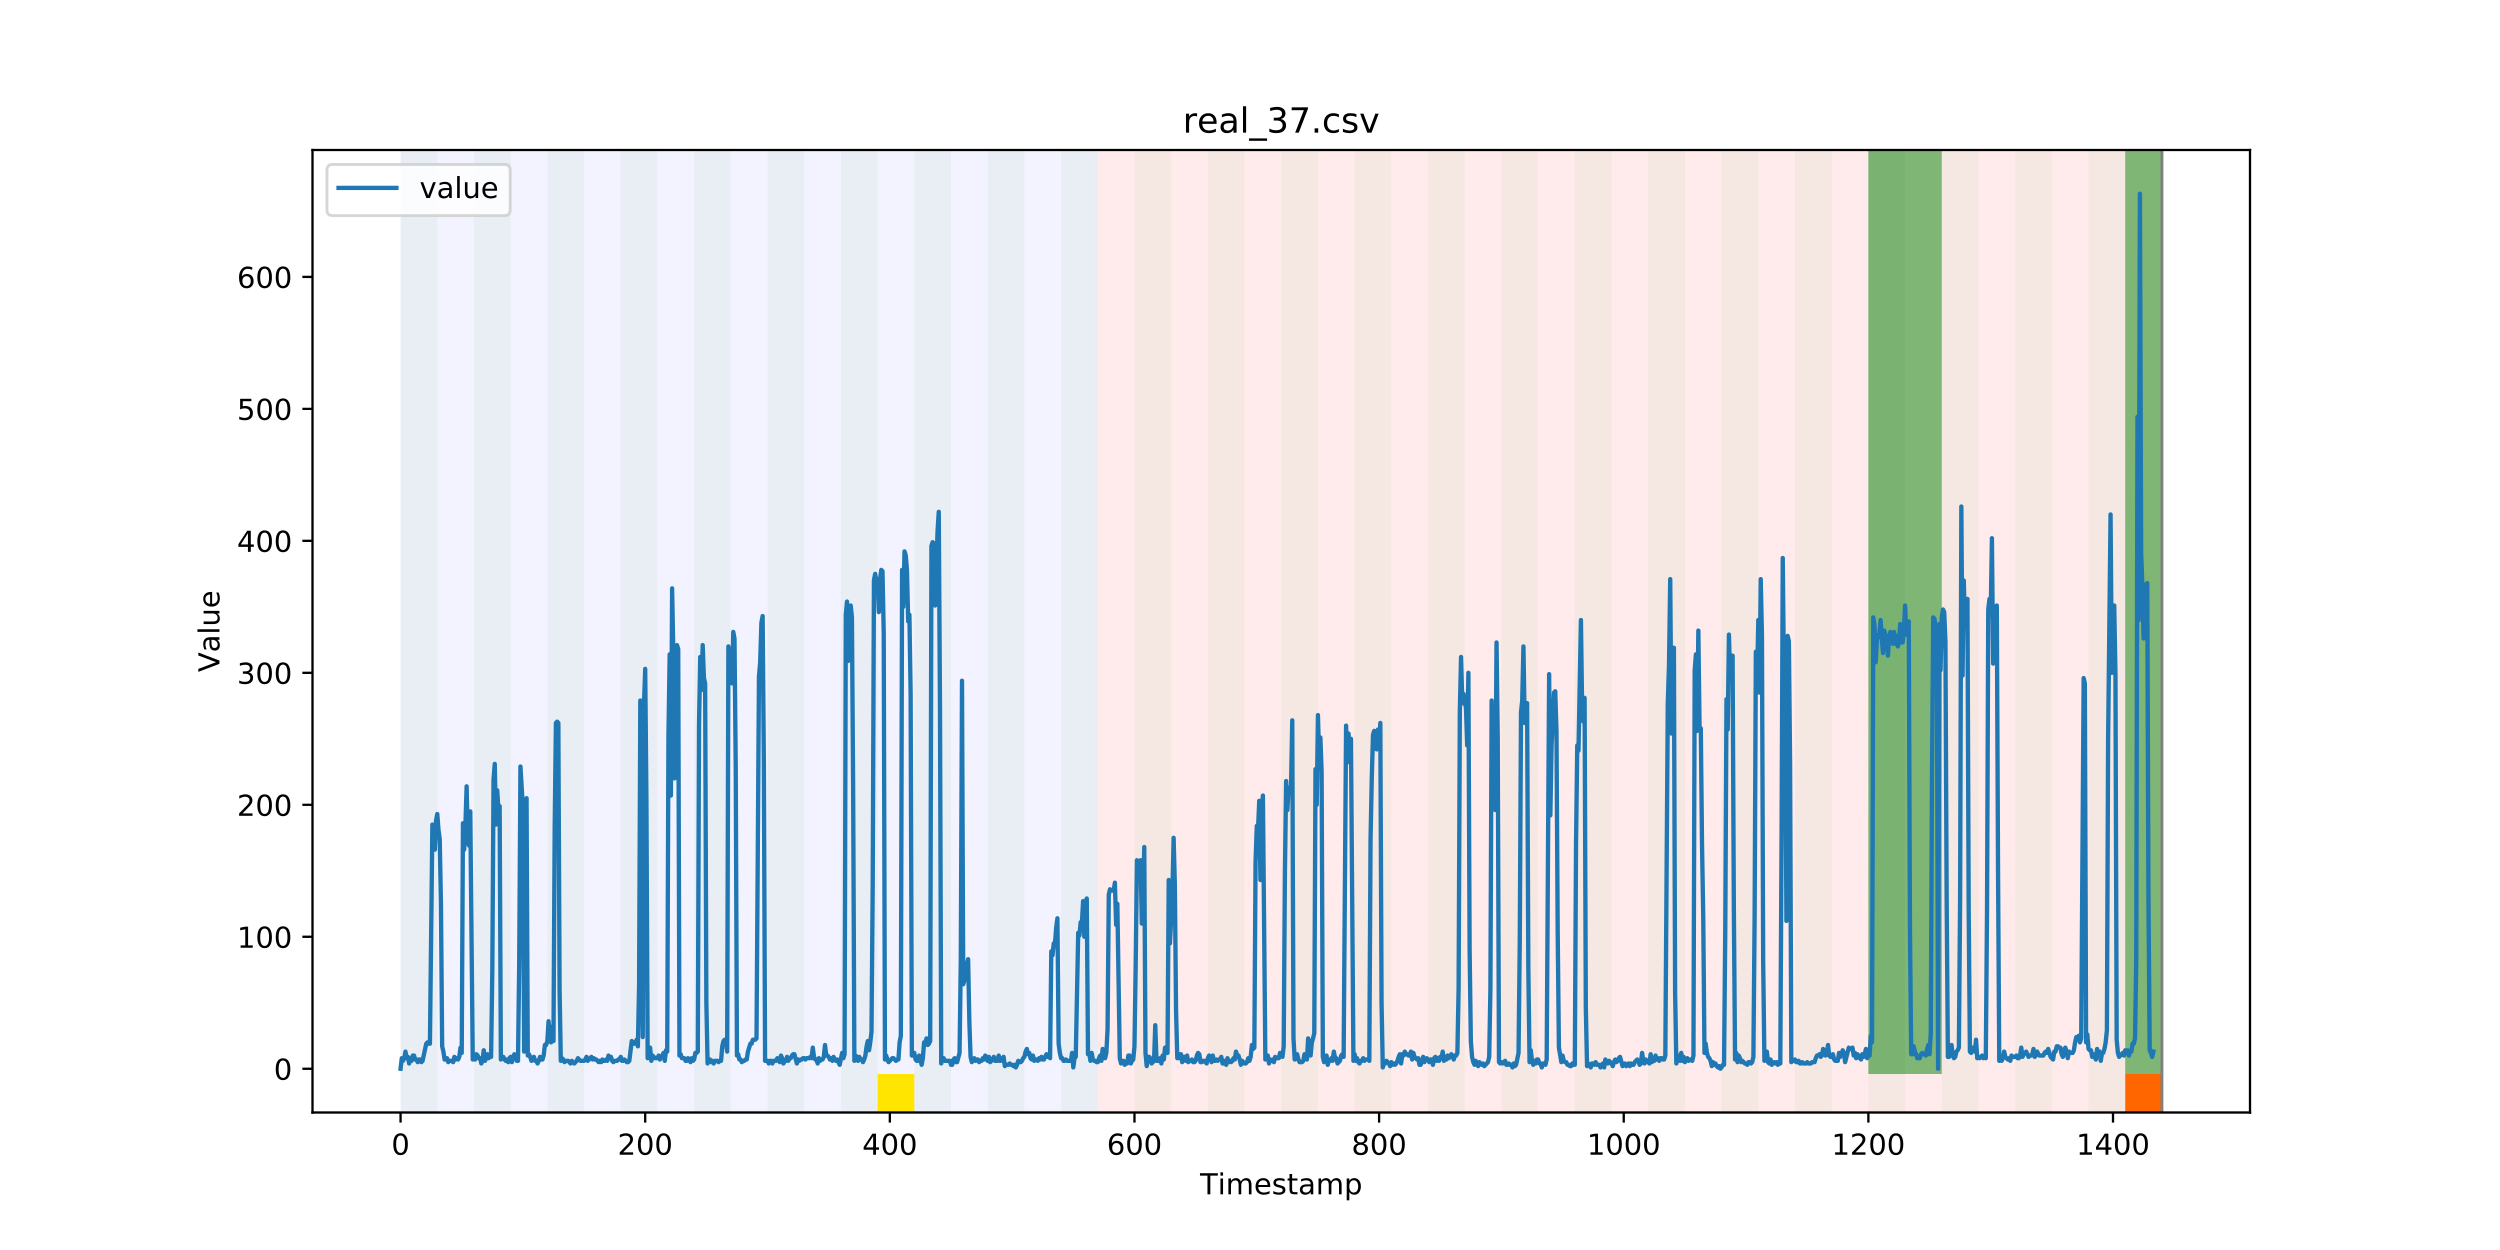 <?xml version="1.0" encoding="utf-8" standalone="no"?>
<!DOCTYPE svg PUBLIC "-//W3C//DTD SVG 1.1//EN"
  "http://www.w3.org/Graphics/SVG/1.1/DTD/svg11.dtd">
<!-- Created with matplotlib (https://matplotlib.org/) -->
<svg height="432pt" version="1.1" viewBox="0 0 864 432" width="864pt" xmlns="http://www.w3.org/2000/svg" xmlns:xlink="http://www.w3.org/1999/xlink">
 <defs>
  <style type="text/css">
*{stroke-linecap:butt;stroke-linejoin:round;}
  </style>
 </defs>
 <g id="figure_1">
  <g id="patch_1">
   <path d="M 0 432 
L 864 432 
L 864 0 
L 0 0 
z
" style="fill:#ffffff;"/>
  </g>
  <g id="axes_1">
   <g id="patch_2">
    <path d="M 108 384.48 
L 777.6 384.48 
L 777.6 51.84 
L 108 51.84 
z
" style="fill:#ffffff;"/>
   </g>
   <g id="patch_3">
    <path clip-path="url(#pa01a9d0e37)" d="M 138.436 384.48 
L 138.436 51.84 
L 379.391 51.84 
L 379.391 384.48 
z
" style="fill:#0000ff;opacity:0.05;"/>
   </g>
   <g id="patch_4">
    <path clip-path="url(#pa01a9d0e37)" d="M 379.391 384.48 
L 379.391 51.84 
L 747.164 51.84 
L 747.164 384.48 
z
" style="fill:#ff0000;opacity:0.08;"/>
   </g>
   <g id="patch_5">
    <path clip-path="url(#pa01a9d0e37)" d="M 138.436 384.48 
L 138.436 51.84 
L 151.118 51.84 
L 151.118 384.48 
z
" style="fill:#008000;opacity:0.04;"/>
   </g>
   <g id="patch_6">
    <path clip-path="url(#pa01a9d0e37)" d="M 163.8 384.48 
L 163.8 51.84 
L 176.482 51.84 
L 176.482 384.48 
z
" style="fill:#008000;opacity:0.04;"/>
   </g>
   <g id="patch_7">
    <path clip-path="url(#pa01a9d0e37)" d="M 189.164 384.48 
L 189.164 51.84 
L 201.845 51.84 
L 201.845 384.48 
z
" style="fill:#008000;opacity:0.04;"/>
   </g>
   <g id="patch_8">
    <path clip-path="url(#pa01a9d0e37)" d="M 214.527 384.48 
L 214.527 51.84 
L 227.209 51.84 
L 227.209 384.48 
z
" style="fill:#008000;opacity:0.04;"/>
   </g>
   <g id="patch_9">
    <path clip-path="url(#pa01a9d0e37)" d="M 239.891 384.48 
L 239.891 51.84 
L 252.573 51.84 
L 252.573 384.48 
z
" style="fill:#008000;opacity:0.04;"/>
   </g>
   <g id="patch_10">
    <path clip-path="url(#pa01a9d0e37)" d="M 265.255 384.48 
L 265.255 51.84 
L 277.936 51.84 
L 277.936 384.48 
z
" style="fill:#008000;opacity:0.04;"/>
   </g>
   <g id="patch_11">
    <path clip-path="url(#pa01a9d0e37)" d="M 290.618 384.48 
L 290.618 51.84 
L 303.3 51.84 
L 303.3 384.48 
z
" style="fill:#008000;opacity:0.04;"/>
   </g>
   <g id="patch_12">
    <path clip-path="url(#pa01a9d0e37)" d="M 303.3 384.48 
L 303.3 371.174 
L 315.982 371.174 
L 315.982 384.48 
z
" style="fill:#ffe500;"/>
   </g>
   <g id="patch_13">
    <path clip-path="url(#pa01a9d0e37)" d="M 315.982 384.48 
L 315.982 51.84 
L 328.664 51.84 
L 328.664 384.48 
z
" style="fill:#008000;opacity:0.04;"/>
   </g>
   <g id="patch_14">
    <path clip-path="url(#pa01a9d0e37)" d="M 341.345 384.48 
L 341.345 51.84 
L 354.027 51.84 
L 354.027 384.48 
z
" style="fill:#008000;opacity:0.04;"/>
   </g>
   <g id="patch_15">
    <path clip-path="url(#pa01a9d0e37)" d="M 366.709 384.48 
L 366.709 51.84 
L 379.391 51.84 
L 379.391 384.48 
z
" style="fill:#008000;opacity:0.04;"/>
   </g>
   <g id="patch_16">
    <path clip-path="url(#pa01a9d0e37)" d="M 392.073 384.48 
L 392.073 51.84 
L 404.755 51.84 
L 404.755 384.48 
z
" style="fill:#008000;opacity:0.04;"/>
   </g>
   <g id="patch_17">
    <path clip-path="url(#pa01a9d0e37)" d="M 417.436 384.48 
L 417.436 51.84 
L 430.118 51.84 
L 430.118 384.48 
z
" style="fill:#008000;opacity:0.04;"/>
   </g>
   <g id="patch_18">
    <path clip-path="url(#pa01a9d0e37)" d="M 442.8 384.48 
L 442.8 51.84 
L 455.482 51.84 
L 455.482 384.48 
z
" style="fill:#008000;opacity:0.04;"/>
   </g>
   <g id="patch_19">
    <path clip-path="url(#pa01a9d0e37)" d="M 468.164 384.48 
L 468.164 51.84 
L 480.845 51.84 
L 480.845 384.48 
z
" style="fill:#008000;opacity:0.04;"/>
   </g>
   <g id="patch_20">
    <path clip-path="url(#pa01a9d0e37)" d="M 493.527 384.48 
L 493.527 51.84 
L 506.209 51.84 
L 506.209 384.48 
z
" style="fill:#008000;opacity:0.04;"/>
   </g>
   <g id="patch_21">
    <path clip-path="url(#pa01a9d0e37)" d="M 734.482 384.48 
L 734.482 371.174 
L 747.164 371.174 
L 747.164 384.48 
z
" style="fill:#ff6600;"/>
   </g>
   <g id="patch_22">
    <path clip-path="url(#pa01a9d0e37)" d="M 518.891 384.48 
L 518.891 51.84 
L 531.573 51.84 
L 531.573 384.48 
z
" style="fill:#008000;opacity:0.04;"/>
   </g>
   <g id="patch_23">
    <path clip-path="url(#pa01a9d0e37)" d="M 544.255 384.48 
L 544.255 51.84 
L 556.936 51.84 
L 556.936 384.48 
z
" style="fill:#008000;opacity:0.04;"/>
   </g>
   <g id="patch_24">
    <path clip-path="url(#pa01a9d0e37)" d="M 569.618 384.48 
L 569.618 51.84 
L 582.3 51.84 
L 582.3 384.48 
z
" style="fill:#008000;opacity:0.04;"/>
   </g>
   <g id="patch_25">
    <path clip-path="url(#pa01a9d0e37)" d="M 594.982 384.48 
L 594.982 51.84 
L 607.664 51.84 
L 607.664 384.48 
z
" style="fill:#008000;opacity:0.04;"/>
   </g>
   <g id="patch_26">
    <path clip-path="url(#pa01a9d0e37)" d="M 620.345 384.48 
L 620.345 51.84 
L 633.027 51.84 
L 633.027 384.48 
z
" style="fill:#008000;opacity:0.04;"/>
   </g>
   <g id="patch_27">
    <path clip-path="url(#pa01a9d0e37)" d="M 645.709 384.48 
L 645.709 51.84 
L 658.391 51.84 
L 658.391 384.48 
z
" style="fill:#008000;opacity:0.04;"/>
   </g>
   <g id="patch_28">
    <path clip-path="url(#pa01a9d0e37)" d="M 645.709 371.174 
L 645.709 51.84 
L 658.391 51.84 
L 658.391 371.174 
z
" style="fill:#008000;opacity:0.5;"/>
   </g>
   <g id="patch_29">
    <path clip-path="url(#pa01a9d0e37)" d="M 658.391 371.174 
L 658.391 51.84 
L 671.073 51.84 
L 671.073 371.174 
z
" style="fill:#008000;opacity:0.5;"/>
   </g>
   <g id="patch_30">
    <path clip-path="url(#pa01a9d0e37)" d="M 671.073 384.48 
L 671.073 51.84 
L 683.755 51.84 
L 683.755 384.48 
z
" style="fill:#008000;opacity:0.04;"/>
   </g>
   <g id="patch_31">
    <path clip-path="url(#pa01a9d0e37)" d="M 696.436 384.48 
L 696.436 51.84 
L 709.118 51.84 
L 709.118 384.48 
z
" style="fill:#008000;opacity:0.04;"/>
   </g>
   <g id="patch_32">
    <path clip-path="url(#pa01a9d0e37)" d="M 721.8 384.48 
L 721.8 51.84 
L 734.482 51.84 
L 734.482 384.48 
z
" style="fill:#008000;opacity:0.04;"/>
   </g>
   <g id="patch_33">
    <path clip-path="url(#pa01a9d0e37)" d="M 734.482 371.174 
L 734.482 51.84 
L 747.164 51.84 
L 747.164 371.174 
z
" style="fill:#008000;opacity:0.5;"/>
   </g>
   <g id="matplotlib.axis_1">
    <g id="xtick_1">
     <g id="line2d_1">
      <defs>
       <path d="M 0 0 
L 0 3.5 
" id="m4d757393d9" style="stroke:#000000;stroke-width:0.8;"/>
      </defs>
      <g>
       <use style="stroke:#000000;stroke-width:0.8;" x="138.436" xlink:href="#m4d757393d9" y="384.48"/>
      </g>
     </g>
     <g id="text_1">
      <!-- 0 -->
      <defs>
       <path d="M 31.781 66.406 
Q 24.172 66.406 20.328 58.906 
Q 16.5 51.422 16.5 36.375 
Q 16.5 21.391 20.328 13.891 
Q 24.172 6.391 31.781 6.391 
Q 39.453 6.391 43.281 13.891 
Q 47.125 21.391 47.125 36.375 
Q 47.125 51.422 43.281 58.906 
Q 39.453 66.406 31.781 66.406 
z
M 31.781 74.219 
Q 44.047 74.219 50.516 64.516 
Q 56.984 54.828 56.984 36.375 
Q 56.984 17.969 50.516 8.266 
Q 44.047 -1.422 31.781 -1.422 
Q 19.531 -1.422 13.062 8.266 
Q 6.594 17.969 6.594 36.375 
Q 6.594 54.828 13.062 64.516 
Q 19.531 74.219 31.781 74.219 
z
" id="DejaVuSans-48"/>
      </defs>
      <g transform="translate(135.255 399.078)scale(0.1 -0.1)">
       <use xlink:href="#DejaVuSans-48"/>
      </g>
     </g>
    </g>
    <g id="xtick_2">
     <g id="line2d_2">
      <g>
       <use style="stroke:#000000;stroke-width:0.8;" x="222.982" xlink:href="#m4d757393d9" y="384.48"/>
      </g>
     </g>
     <g id="text_2">
      <!-- 200 -->
      <defs>
       <path d="M 19.188 8.297 
L 53.609 8.297 
L 53.609 0 
L 7.328 0 
L 7.328 8.297 
Q 12.938 14.109 22.625 23.891 
Q 32.328 33.688 34.812 36.531 
Q 39.547 41.844 41.422 45.531 
Q 43.312 49.219 43.312 52.781 
Q 43.312 58.594 39.234 62.25 
Q 35.156 65.922 28.609 65.922 
Q 23.969 65.922 18.812 64.312 
Q 13.672 62.703 7.812 59.422 
L 7.812 69.391 
Q 13.766 71.781 18.938 73 
Q 24.125 74.219 28.422 74.219 
Q 39.75 74.219 46.484 68.547 
Q 53.219 62.891 53.219 53.422 
Q 53.219 48.922 51.531 44.891 
Q 49.859 40.875 45.406 35.406 
Q 44.188 33.984 37.641 27.219 
Q 31.109 20.453 19.188 8.297 
z
" id="DejaVuSans-50"/>
      </defs>
      <g transform="translate(213.438 399.078)scale(0.1 -0.1)">
       <use xlink:href="#DejaVuSans-50"/>
       <use x="63.623" xlink:href="#DejaVuSans-48"/>
       <use x="127.246" xlink:href="#DejaVuSans-48"/>
      </g>
     </g>
    </g>
    <g id="xtick_3">
     <g id="line2d_3">
      <g>
       <use style="stroke:#000000;stroke-width:0.8;" x="307.527" xlink:href="#m4d757393d9" y="384.48"/>
      </g>
     </g>
     <g id="text_3">
      <!-- 400 -->
      <defs>
       <path d="M 37.797 64.312 
L 12.891 25.391 
L 37.797 25.391 
z
M 35.203 72.906 
L 47.609 72.906 
L 47.609 25.391 
L 58.016 25.391 
L 58.016 17.188 
L 47.609 17.188 
L 47.609 0 
L 37.797 0 
L 37.797 17.188 
L 4.891 17.188 
L 4.891 26.703 
z
" id="DejaVuSans-52"/>
      </defs>
      <g transform="translate(297.984 399.078)scale(0.1 -0.1)">
       <use xlink:href="#DejaVuSans-52"/>
       <use x="63.623" xlink:href="#DejaVuSans-48"/>
       <use x="127.246" xlink:href="#DejaVuSans-48"/>
      </g>
     </g>
    </g>
    <g id="xtick_4">
     <g id="line2d_4">
      <g>
       <use style="stroke:#000000;stroke-width:0.8;" x="392.073" xlink:href="#m4d757393d9" y="384.48"/>
      </g>
     </g>
     <g id="text_4">
      <!-- 600 -->
      <defs>
       <path d="M 33.016 40.375 
Q 26.375 40.375 22.484 35.828 
Q 18.609 31.297 18.609 23.391 
Q 18.609 15.531 22.484 10.953 
Q 26.375 6.391 33.016 6.391 
Q 39.656 6.391 43.531 10.953 
Q 47.406 15.531 47.406 23.391 
Q 47.406 31.297 43.531 35.828 
Q 39.656 40.375 33.016 40.375 
z
M 52.594 71.297 
L 52.594 62.312 
Q 48.875 64.062 45.094 64.984 
Q 41.312 65.922 37.594 65.922 
Q 27.828 65.922 22.672 59.328 
Q 17.531 52.734 16.797 39.406 
Q 19.672 43.656 24.016 45.922 
Q 28.375 48.188 33.594 48.188 
Q 44.578 48.188 50.953 41.516 
Q 57.328 34.859 57.328 23.391 
Q 57.328 12.156 50.688 5.359 
Q 44.047 -1.422 33.016 -1.422 
Q 20.359 -1.422 13.672 8.266 
Q 6.984 17.969 6.984 36.375 
Q 6.984 53.656 15.188 63.938 
Q 23.391 74.219 37.203 74.219 
Q 40.922 74.219 44.703 73.484 
Q 48.484 72.75 52.594 71.297 
z
" id="DejaVuSans-54"/>
      </defs>
      <g transform="translate(382.529 399.078)scale(0.1 -0.1)">
       <use xlink:href="#DejaVuSans-54"/>
       <use x="63.623" xlink:href="#DejaVuSans-48"/>
       <use x="127.246" xlink:href="#DejaVuSans-48"/>
      </g>
     </g>
    </g>
    <g id="xtick_5">
     <g id="line2d_5">
      <g>
       <use style="stroke:#000000;stroke-width:0.8;" x="476.618" xlink:href="#m4d757393d9" y="384.48"/>
      </g>
     </g>
     <g id="text_5">
      <!-- 800 -->
      <defs>
       <path d="M 31.781 34.625 
Q 24.75 34.625 20.719 30.859 
Q 16.703 27.094 16.703 20.516 
Q 16.703 13.922 20.719 10.156 
Q 24.75 6.391 31.781 6.391 
Q 38.812 6.391 42.859 10.172 
Q 46.922 13.969 46.922 20.516 
Q 46.922 27.094 42.891 30.859 
Q 38.875 34.625 31.781 34.625 
z
M 21.922 38.812 
Q 15.578 40.375 12.031 44.719 
Q 8.5 49.078 8.5 55.328 
Q 8.5 64.062 14.719 69.141 
Q 20.953 74.219 31.781 74.219 
Q 42.672 74.219 48.875 69.141 
Q 55.078 64.062 55.078 55.328 
Q 55.078 49.078 51.531 44.719 
Q 48 40.375 41.703 38.812 
Q 48.828 37.156 52.797 32.312 
Q 56.781 27.484 56.781 20.516 
Q 56.781 9.906 50.312 4.234 
Q 43.844 -1.422 31.781 -1.422 
Q 19.734 -1.422 13.25 4.234 
Q 6.781 9.906 6.781 20.516 
Q 6.781 27.484 10.781 32.312 
Q 14.797 37.156 21.922 38.812 
z
M 18.312 54.391 
Q 18.312 48.734 21.844 45.562 
Q 25.391 42.391 31.781 42.391 
Q 38.141 42.391 41.719 45.562 
Q 45.312 48.734 45.312 54.391 
Q 45.312 60.062 41.719 63.234 
Q 38.141 66.406 31.781 66.406 
Q 25.391 66.406 21.844 63.234 
Q 18.312 60.062 18.312 54.391 
z
" id="DejaVuSans-56"/>
      </defs>
      <g transform="translate(467.074 399.078)scale(0.1 -0.1)">
       <use xlink:href="#DejaVuSans-56"/>
       <use x="63.623" xlink:href="#DejaVuSans-48"/>
       <use x="127.246" xlink:href="#DejaVuSans-48"/>
      </g>
     </g>
    </g>
    <g id="xtick_6">
     <g id="line2d_6">
      <g>
       <use style="stroke:#000000;stroke-width:0.8;" x="561.164" xlink:href="#m4d757393d9" y="384.48"/>
      </g>
     </g>
     <g id="text_6">
      <!-- 1000 -->
      <defs>
       <path d="M 12.406 8.297 
L 28.516 8.297 
L 28.516 63.922 
L 10.984 60.406 
L 10.984 69.391 
L 28.422 72.906 
L 38.281 72.906 
L 38.281 8.297 
L 54.391 8.297 
L 54.391 0 
L 12.406 0 
z
" id="DejaVuSans-49"/>
      </defs>
      <g transform="translate(548.439 399.078)scale(0.1 -0.1)">
       <use xlink:href="#DejaVuSans-49"/>
       <use x="63.623" xlink:href="#DejaVuSans-48"/>
       <use x="127.246" xlink:href="#DejaVuSans-48"/>
       <use x="190.869" xlink:href="#DejaVuSans-48"/>
      </g>
     </g>
    </g>
    <g id="xtick_7">
     <g id="line2d_7">
      <g>
       <use style="stroke:#000000;stroke-width:0.8;" x="645.709" xlink:href="#m4d757393d9" y="384.48"/>
      </g>
     </g>
     <g id="text_7">
      <!-- 1200 -->
      <g transform="translate(632.984 399.078)scale(0.1 -0.1)">
       <use xlink:href="#DejaVuSans-49"/>
       <use x="63.623" xlink:href="#DejaVuSans-50"/>
       <use x="127.246" xlink:href="#DejaVuSans-48"/>
       <use x="190.869" xlink:href="#DejaVuSans-48"/>
      </g>
     </g>
    </g>
    <g id="xtick_8">
     <g id="line2d_8">
      <g>
       <use style="stroke:#000000;stroke-width:0.8;" x="730.255" xlink:href="#m4d757393d9" y="384.48"/>
      </g>
     </g>
     <g id="text_8">
      <!-- 1400 -->
      <g transform="translate(717.53 399.078)scale(0.1 -0.1)">
       <use xlink:href="#DejaVuSans-49"/>
       <use x="63.623" xlink:href="#DejaVuSans-52"/>
       <use x="127.246" xlink:href="#DejaVuSans-48"/>
       <use x="190.869" xlink:href="#DejaVuSans-48"/>
      </g>
     </g>
    </g>
    <g id="text_9">
     <!-- Timestamp -->
     <defs>
      <path d="M -0.297 72.906 
L 61.375 72.906 
L 61.375 64.594 
L 35.5 64.594 
L 35.5 0 
L 25.594 0 
L 25.594 64.594 
L -0.297 64.594 
z
" id="DejaVuSans-84"/>
      <path d="M 9.422 54.688 
L 18.406 54.688 
L 18.406 0 
L 9.422 0 
z
M 9.422 75.984 
L 18.406 75.984 
L 18.406 64.594 
L 9.422 64.594 
z
" id="DejaVuSans-105"/>
      <path d="M 52 44.188 
Q 55.375 50.25 60.062 53.125 
Q 64.75 56 71.094 56 
Q 79.641 56 84.281 50.016 
Q 88.922 44.047 88.922 33.016 
L 88.922 0 
L 79.891 0 
L 79.891 32.719 
Q 79.891 40.578 77.094 44.375 
Q 74.312 48.188 68.609 48.188 
Q 61.625 48.188 57.562 43.547 
Q 53.516 38.922 53.516 30.906 
L 53.516 0 
L 44.484 0 
L 44.484 32.719 
Q 44.484 40.625 41.703 44.406 
Q 38.922 48.188 33.109 48.188 
Q 26.219 48.188 22.156 43.531 
Q 18.109 38.875 18.109 30.906 
L 18.109 0 
L 9.078 0 
L 9.078 54.688 
L 18.109 54.688 
L 18.109 46.188 
Q 21.188 51.219 25.484 53.609 
Q 29.781 56 35.688 56 
Q 41.656 56 45.828 52.969 
Q 50 49.953 52 44.188 
z
" id="DejaVuSans-109"/>
      <path d="M 56.203 29.594 
L 56.203 25.203 
L 14.891 25.203 
Q 15.484 15.922 20.484 11.062 
Q 25.484 6.203 34.422 6.203 
Q 39.594 6.203 44.453 7.469 
Q 49.312 8.734 54.109 11.281 
L 54.109 2.781 
Q 49.266 0.734 44.188 -0.344 
Q 39.109 -1.422 33.891 -1.422 
Q 20.797 -1.422 13.156 6.188 
Q 5.516 13.812 5.516 26.812 
Q 5.516 40.234 12.766 48.109 
Q 20.016 56 32.328 56 
Q 43.359 56 49.781 48.891 
Q 56.203 41.797 56.203 29.594 
z
M 47.219 32.234 
Q 47.125 39.594 43.094 43.984 
Q 39.062 48.391 32.422 48.391 
Q 24.906 48.391 20.391 44.141 
Q 15.875 39.891 15.188 32.172 
z
" id="DejaVuSans-101"/>
      <path d="M 44.281 53.078 
L 44.281 44.578 
Q 40.484 46.531 36.375 47.5 
Q 32.281 48.484 27.875 48.484 
Q 21.188 48.484 17.844 46.438 
Q 14.5 44.391 14.5 40.281 
Q 14.5 37.156 16.891 35.375 
Q 19.281 33.594 26.516 31.984 
L 29.594 31.297 
Q 39.156 29.25 43.188 25.516 
Q 47.219 21.781 47.219 15.094 
Q 47.219 7.469 41.188 3.016 
Q 35.156 -1.422 24.609 -1.422 
Q 20.219 -1.422 15.453 -0.562 
Q 10.688 0.297 5.422 2 
L 5.422 11.281 
Q 10.406 8.688 15.234 7.391 
Q 20.062 6.109 24.812 6.109 
Q 31.156 6.109 34.562 8.281 
Q 37.984 10.453 37.984 14.406 
Q 37.984 18.062 35.516 20.016 
Q 33.062 21.969 24.703 23.781 
L 21.578 24.516 
Q 13.234 26.266 9.516 29.906 
Q 5.812 33.547 5.812 39.891 
Q 5.812 47.609 11.281 51.797 
Q 16.75 56 26.812 56 
Q 31.781 56 36.172 55.266 
Q 40.578 54.547 44.281 53.078 
z
" id="DejaVuSans-115"/>
      <path d="M 18.312 70.219 
L 18.312 54.688 
L 36.812 54.688 
L 36.812 47.703 
L 18.312 47.703 
L 18.312 18.016 
Q 18.312 11.328 20.141 9.422 
Q 21.969 7.516 27.594 7.516 
L 36.812 7.516 
L 36.812 0 
L 27.594 0 
Q 17.188 0 13.234 3.875 
Q 9.281 7.766 9.281 18.016 
L 9.281 47.703 
L 2.688 47.703 
L 2.688 54.688 
L 9.281 54.688 
L 9.281 70.219 
z
" id="DejaVuSans-116"/>
      <path d="M 34.281 27.484 
Q 23.391 27.484 19.188 25 
Q 14.984 22.516 14.984 16.5 
Q 14.984 11.719 18.141 8.906 
Q 21.297 6.109 26.703 6.109 
Q 34.188 6.109 38.703 11.406 
Q 43.219 16.703 43.219 25.484 
L 43.219 27.484 
z
M 52.203 31.203 
L 52.203 0 
L 43.219 0 
L 43.219 8.297 
Q 40.141 3.328 35.547 0.953 
Q 30.953 -1.422 24.312 -1.422 
Q 15.922 -1.422 10.953 3.297 
Q 6 8.016 6 15.922 
Q 6 25.141 12.172 29.828 
Q 18.359 34.516 30.609 34.516 
L 43.219 34.516 
L 43.219 35.406 
Q 43.219 41.609 39.141 45 
Q 35.062 48.391 27.688 48.391 
Q 23 48.391 18.547 47.266 
Q 14.109 46.141 10.016 43.891 
L 10.016 52.203 
Q 14.938 54.109 19.578 55.047 
Q 24.219 56 28.609 56 
Q 40.484 56 46.344 49.844 
Q 52.203 43.703 52.203 31.203 
z
" id="DejaVuSans-97"/>
      <path d="M 18.109 8.203 
L 18.109 -20.797 
L 9.078 -20.797 
L 9.078 54.688 
L 18.109 54.688 
L 18.109 46.391 
Q 20.953 51.266 25.266 53.625 
Q 29.594 56 35.594 56 
Q 45.562 56 51.781 48.094 
Q 58.016 40.188 58.016 27.297 
Q 58.016 14.406 51.781 6.484 
Q 45.562 -1.422 35.594 -1.422 
Q 29.594 -1.422 25.266 0.953 
Q 20.953 3.328 18.109 8.203 
z
M 48.688 27.297 
Q 48.688 37.203 44.609 42.844 
Q 40.531 48.484 33.406 48.484 
Q 26.266 48.484 22.188 42.844 
Q 18.109 37.203 18.109 27.297 
Q 18.109 17.391 22.188 11.75 
Q 26.266 6.109 33.406 6.109 
Q 40.531 6.109 44.609 11.75 
Q 48.688 17.391 48.688 27.297 
z
" id="DejaVuSans-112"/>
     </defs>
     <g transform="translate(414.739 412.757)scale(0.1 -0.1)">
      <use xlink:href="#DejaVuSans-84"/>
      <use x="61.037" xlink:href="#DejaVuSans-105"/>
      <use x="88.82" xlink:href="#DejaVuSans-109"/>
      <use x="186.232" xlink:href="#DejaVuSans-101"/>
      <use x="247.756" xlink:href="#DejaVuSans-115"/>
      <use x="299.855" xlink:href="#DejaVuSans-116"/>
      <use x="339.064" xlink:href="#DejaVuSans-97"/>
      <use x="400.344" xlink:href="#DejaVuSans-109"/>
      <use x="497.756" xlink:href="#DejaVuSans-112"/>
     </g>
    </g>
   </g>
   <g id="matplotlib.axis_2">
    <g id="ytick_1">
     <g id="line2d_9">
      <defs>
       <path d="M 0 0 
L -3.5 0 
" id="m507645e23c" style="stroke:#000000;stroke-width:0.8;"/>
      </defs>
      <g>
       <use style="stroke:#000000;stroke-width:0.8;" x="108" xlink:href="#m507645e23c" y="369.36"/>
      </g>
     </g>
     <g id="text_10">
      <!-- 0 -->
      <g transform="translate(94.638 373.159)scale(0.1 -0.1)">
       <use xlink:href="#DejaVuSans-48"/>
      </g>
     </g>
    </g>
    <g id="ytick_2">
     <g id="line2d_10">
      <g>
       <use style="stroke:#000000;stroke-width:0.8;" x="108" xlink:href="#m507645e23c" y="323.749"/>
      </g>
     </g>
     <g id="text_11">
      <!-- 100 -->
      <g transform="translate(81.912 327.548)scale(0.1 -0.1)">
       <use xlink:href="#DejaVuSans-49"/>
       <use x="63.623" xlink:href="#DejaVuSans-48"/>
       <use x="127.246" xlink:href="#DejaVuSans-48"/>
      </g>
     </g>
    </g>
    <g id="ytick_3">
     <g id="line2d_11">
      <g>
       <use style="stroke:#000000;stroke-width:0.8;" x="108" xlink:href="#m507645e23c" y="278.138"/>
      </g>
     </g>
     <g id="text_12">
      <!-- 200 -->
      <g transform="translate(81.912 281.937)scale(0.1 -0.1)">
       <use xlink:href="#DejaVuSans-50"/>
       <use x="63.623" xlink:href="#DejaVuSans-48"/>
       <use x="127.246" xlink:href="#DejaVuSans-48"/>
      </g>
     </g>
    </g>
    <g id="ytick_4">
     <g id="line2d_12">
      <g>
       <use style="stroke:#000000;stroke-width:0.8;" x="108" xlink:href="#m507645e23c" y="232.527"/>
      </g>
     </g>
     <g id="text_13">
      <!-- 300 -->
      <defs>
       <path d="M 40.578 39.312 
Q 47.656 37.797 51.625 33 
Q 55.609 28.219 55.609 21.188 
Q 55.609 10.406 48.188 4.484 
Q 40.766 -1.422 27.094 -1.422 
Q 22.516 -1.422 17.656 -0.516 
Q 12.797 0.391 7.625 2.203 
L 7.625 11.719 
Q 11.719 9.328 16.594 8.109 
Q 21.484 6.891 26.812 6.891 
Q 36.078 6.891 40.938 10.547 
Q 45.797 14.203 45.797 21.188 
Q 45.797 27.641 41.281 31.266 
Q 36.766 34.906 28.719 34.906 
L 20.219 34.906 
L 20.219 43.016 
L 29.109 43.016 
Q 36.375 43.016 40.234 45.922 
Q 44.094 48.828 44.094 54.297 
Q 44.094 59.906 40.109 62.906 
Q 36.141 65.922 28.719 65.922 
Q 24.656 65.922 20.016 65.031 
Q 15.375 64.156 9.812 62.312 
L 9.812 71.094 
Q 15.438 72.656 20.344 73.438 
Q 25.25 74.219 29.594 74.219 
Q 40.828 74.219 47.359 69.109 
Q 53.906 64.016 53.906 55.328 
Q 53.906 49.266 50.438 45.094 
Q 46.969 40.922 40.578 39.312 
z
" id="DejaVuSans-51"/>
      </defs>
      <g transform="translate(81.912 236.327)scale(0.1 -0.1)">
       <use xlink:href="#DejaVuSans-51"/>
       <use x="63.623" xlink:href="#DejaVuSans-48"/>
       <use x="127.246" xlink:href="#DejaVuSans-48"/>
      </g>
     </g>
    </g>
    <g id="ytick_5">
     <g id="line2d_13">
      <g>
       <use style="stroke:#000000;stroke-width:0.8;" x="108" xlink:href="#m507645e23c" y="186.917"/>
      </g>
     </g>
     <g id="text_14">
      <!-- 400 -->
      <g transform="translate(81.912 190.716)scale(0.1 -0.1)">
       <use xlink:href="#DejaVuSans-52"/>
       <use x="63.623" xlink:href="#DejaVuSans-48"/>
       <use x="127.246" xlink:href="#DejaVuSans-48"/>
      </g>
     </g>
    </g>
    <g id="ytick_6">
     <g id="line2d_14">
      <g>
       <use style="stroke:#000000;stroke-width:0.8;" x="108" xlink:href="#m507645e23c" y="141.306"/>
      </g>
     </g>
     <g id="text_15">
      <!-- 500 -->
      <defs>
       <path d="M 10.797 72.906 
L 49.516 72.906 
L 49.516 64.594 
L 19.828 64.594 
L 19.828 46.734 
Q 21.969 47.469 24.109 47.828 
Q 26.266 48.188 28.422 48.188 
Q 40.625 48.188 47.75 41.5 
Q 54.891 34.812 54.891 23.391 
Q 54.891 11.625 47.562 5.094 
Q 40.234 -1.422 26.906 -1.422 
Q 22.312 -1.422 17.547 -0.641 
Q 12.797 0.141 7.719 1.703 
L 7.719 11.625 
Q 12.109 9.234 16.797 8.062 
Q 21.484 6.891 26.703 6.891 
Q 35.156 6.891 40.078 11.328 
Q 45.016 15.766 45.016 23.391 
Q 45.016 31 40.078 35.438 
Q 35.156 39.891 26.703 39.891 
Q 22.75 39.891 18.812 39.016 
Q 14.891 38.141 10.797 36.281 
z
" id="DejaVuSans-53"/>
      </defs>
      <g transform="translate(81.912 145.105)scale(0.1 -0.1)">
       <use xlink:href="#DejaVuSans-53"/>
       <use x="63.623" xlink:href="#DejaVuSans-48"/>
       <use x="127.246" xlink:href="#DejaVuSans-48"/>
      </g>
     </g>
    </g>
    <g id="ytick_7">
     <g id="line2d_15">
      <g>
       <use style="stroke:#000000;stroke-width:0.8;" x="108" xlink:href="#m507645e23c" y="95.695"/>
      </g>
     </g>
     <g id="text_16">
      <!-- 600 -->
      <g transform="translate(81.912 99.494)scale(0.1 -0.1)">
       <use xlink:href="#DejaVuSans-54"/>
       <use x="63.623" xlink:href="#DejaVuSans-48"/>
       <use x="127.246" xlink:href="#DejaVuSans-48"/>
      </g>
     </g>
    </g>
    <g id="text_17">
     <!-- Value -->
     <defs>
      <path d="M 28.609 0 
L 0.781 72.906 
L 11.078 72.906 
L 34.188 11.531 
L 57.328 72.906 
L 67.578 72.906 
L 39.797 0 
z
" id="DejaVuSans-86"/>
      <path d="M 9.422 75.984 
L 18.406 75.984 
L 18.406 0 
L 9.422 0 
z
" id="DejaVuSans-108"/>
      <path d="M 8.5 21.578 
L 8.5 54.688 
L 17.484 54.688 
L 17.484 21.922 
Q 17.484 14.156 20.5 10.266 
Q 23.531 6.391 29.594 6.391 
Q 36.859 6.391 41.078 11.031 
Q 45.312 15.672 45.312 23.688 
L 45.312 54.688 
L 54.297 54.688 
L 54.297 0 
L 45.312 0 
L 45.312 8.406 
Q 42.047 3.422 37.719 1 
Q 33.406 -1.422 27.688 -1.422 
Q 18.266 -1.422 13.375 4.438 
Q 8.5 10.297 8.5 21.578 
z
M 31.109 56 
z
" id="DejaVuSans-117"/>
     </defs>
     <g transform="translate(75.833 232.273)rotate(-90)scale(0.1 -0.1)">
      <use xlink:href="#DejaVuSans-86"/>
      <use x="68.299" xlink:href="#DejaVuSans-97"/>
      <use x="129.578" xlink:href="#DejaVuSans-108"/>
      <use x="157.361" xlink:href="#DejaVuSans-117"/>
      <use x="220.74" xlink:href="#DejaVuSans-101"/>
     </g>
    </g>
   </g>
   <g id="line2d_16">
    <path clip-path="url(#pa01a9d0e37)" d="M 138.436 369.36 
L 138.859 365.711 
L 139.282 366.623 
L 139.705 365.711 
L 140.127 363.431 
L 140.55 365.711 
L 140.973 365.255 
L 141.395 367.536 
L 141.818 365.711 
L 142.241 366.623 
L 142.664 364.799 
L 143.086 364.799 
L 143.509 366.167 
L 143.932 366.167 
L 144.355 367.079 
L 144.777 366.167 
L 145.2 366.167 
L 145.623 367.079 
L 146.045 366.623 
L 147.314 360.694 
L 147.736 360.238 
L 148.159 360.694 
L 148.582 360.694 
L 149.427 284.98 
L 149.85 287.26 
L 150.273 293.646 
L 150.695 283.612 
L 151.118 281.331 
L 151.541 286.804 
L 151.964 289.997 
L 152.386 311.89 
L 152.809 361.606 
L 153.232 363.431 
L 153.655 366.167 
L 154.077 366.167 
L 154.5 365.711 
L 154.923 367.079 
L 155.345 366.623 
L 156.191 366.623 
L 156.614 367.079 
L 157.036 365.255 
L 157.459 366.167 
L 157.882 365.711 
L 158.305 366.167 
L 158.727 365.255 
L 159.15 362.062 
L 159.573 363.887 
L 159.995 284.524 
L 160.418 293.646 
L 160.841 285.436 
L 161.264 271.753 
L 161.686 290.909 
L 162.109 292.278 
L 162.532 280.419 
L 163.377 366.167 
L 163.8 365.711 
L 164.223 366.167 
L 164.645 364.343 
L 165.068 364.799 
L 165.491 365.711 
L 165.914 365.711 
L 166.336 367.536 
L 166.759 366.623 
L 167.182 362.974 
L 167.605 366.623 
L 168.027 365.711 
L 168.45 364.343 
L 168.873 365.711 
L 169.295 365.255 
L 169.718 365.255 
L 170.141 335.608 
L 170.564 269.472 
L 170.986 263.999 
L 171.409 284.98 
L 171.832 273.121 
L 172.255 279.507 
L 172.677 278.594 
L 173.1 366.167 
L 173.945 365.255 
L 174.368 366.167 
L 174.791 366.623 
L 175.214 366.167 
L 175.636 367.079 
L 176.059 365.711 
L 176.482 365.255 
L 176.905 367.079 
L 177.327 365.255 
L 177.75 364.343 
L 178.173 365.255 
L 178.595 366.623 
L 179.018 366.623 
L 179.441 332.415 
L 179.864 264.911 
L 180.709 279.05 
L 181.132 363.431 
L 181.555 276.77 
L 181.977 275.858 
L 182.4 364.799 
L 182.823 364.343 
L 183.245 365.255 
L 183.668 366.623 
L 184.091 365.711 
L 184.514 365.255 
L 184.936 366.623 
L 185.359 366.623 
L 185.782 367.536 
L 186.205 366.623 
L 186.627 365.255 
L 187.05 366.167 
L 187.473 366.167 
L 187.895 364.799 
L 188.318 361.15 
L 188.741 361.15 
L 189.164 359.782 
L 189.586 352.94 
L 190.009 359.326 
L 190.432 360.238 
L 190.855 354.765 
L 191.277 359.782 
L 191.7 285.892 
L 192.123 249.86 
L 192.545 249.403 
L 192.968 249.86 
L 193.391 341.993 
L 193.814 366.623 
L 194.236 365.711 
L 194.659 366.167 
L 195.082 367.079 
L 195.505 366.623 
L 196.35 366.623 
L 197.195 367.536 
L 197.618 366.623 
L 198.464 367.536 
L 199.309 366.623 
L 199.732 365.711 
L 200.577 366.623 
L 201.845 366.623 
L 202.268 366.167 
L 202.691 365.255 
L 203.114 366.623 
L 204.382 365.255 
L 204.805 366.167 
L 205.227 365.711 
L 205.65 366.167 
L 206.073 366.167 
L 206.918 367.079 
L 207.341 366.623 
L 207.764 367.079 
L 208.186 366.167 
L 208.609 366.623 
L 209.032 366.623 
L 209.455 366.167 
L 209.877 366.623 
L 210.3 364.799 
L 210.723 365.711 
L 211.145 365.255 
L 211.568 366.623 
L 211.991 367.079 
L 212.414 366.623 
L 213.259 366.623 
L 213.682 366.167 
L 214.105 366.167 
L 214.527 365.255 
L 214.95 366.623 
L 215.373 366.623 
L 215.795 366.167 
L 216.641 367.079 
L 217.064 367.079 
L 217.486 366.623 
L 218.332 359.782 
L 219.177 360.694 
L 219.6 360.694 
L 220.023 359.326 
L 220.445 361.606 
L 220.868 340.625 
L 221.291 242.106 
L 221.714 258.982 
L 222.136 358.413 
L 222.559 243.474 
L 222.982 231.159 
L 223.405 276.77 
L 223.827 365.711 
L 224.25 363.431 
L 224.673 362.062 
L 225.095 366.623 
L 225.518 364.799 
L 226.364 365.711 
L 227.209 365.711 
L 227.632 364.799 
L 228.055 366.167 
L 228.477 365.255 
L 228.9 364.799 
L 229.323 363.887 
L 229.745 366.623 
L 230.168 362.974 
L 230.591 363.431 
L 231.014 254.421 
L 231.436 226.142 
L 231.859 274.946 
L 232.282 203.336 
L 232.705 226.142 
L 233.127 269.016 
L 233.973 222.949 
L 234.395 224.317 
L 234.818 364.799 
L 235.241 364.343 
L 235.664 365.711 
L 236.509 365.711 
L 236.932 366.623 
L 237.355 366.623 
L 237.777 365.711 
L 238.2 366.167 
L 238.623 367.079 
L 239.045 365.711 
L 239.468 366.623 
L 239.891 366.167 
L 240.314 363.887 
L 240.736 363.887 
L 241.159 363.431 
L 241.582 250.316 
L 242.005 227.054 
L 242.427 238.457 
L 242.85 222.949 
L 243.273 234.352 
L 243.695 236.176 
L 244.118 346.555 
L 244.541 367.536 
L 244.964 366.623 
L 245.386 366.167 
L 245.809 367.079 
L 246.232 366.623 
L 246.655 367.536 
L 247.077 366.623 
L 247.923 366.623 
L 248.345 367.079 
L 248.768 366.623 
L 249.191 366.623 
L 249.614 361.606 
L 250.036 359.782 
L 250.459 359.326 
L 250.882 359.782 
L 251.305 363.431 
L 251.727 223.405 
L 252.15 233.44 
L 252.573 224.317 
L 252.995 236.176 
L 253.418 218.388 
L 253.841 220.669 
L 254.264 264.911 
L 254.686 364.799 
L 255.109 364.343 
L 255.532 366.167 
L 255.955 366.167 
L 256.377 367.079 
L 256.8 366.623 
L 257.223 366.623 
L 257.645 366.167 
L 258.068 366.167 
L 258.491 363.431 
L 259.336 360.694 
L 259.759 360.694 
L 260.182 359.326 
L 261.027 359.326 
L 261.45 358.87 
L 262.295 233.896 
L 262.718 228.879 
L 263.141 215.195 
L 263.564 212.915 
L 263.986 263.543 
L 264.409 366.623 
L 265.255 366.623 
L 265.677 367.536 
L 266.1 366.623 
L 266.523 366.623 
L 266.945 367.536 
L 267.368 366.623 
L 268.214 366.623 
L 268.636 365.711 
L 269.059 366.167 
L 269.482 367.079 
L 269.905 364.799 
L 270.327 365.711 
L 270.75 367.536 
L 271.173 366.623 
L 271.595 366.623 
L 272.018 365.255 
L 272.441 366.623 
L 272.864 365.711 
L 273.286 365.711 
L 273.709 364.799 
L 274.132 364.343 
L 274.555 364.343 
L 275.4 367.536 
L 275.823 366.167 
L 276.245 366.623 
L 276.668 366.167 
L 277.091 366.167 
L 277.514 365.711 
L 277.936 365.711 
L 278.359 366.167 
L 278.782 365.711 
L 279.627 365.711 
L 280.05 365.255 
L 280.473 365.711 
L 280.895 362.062 
L 281.318 365.255 
L 281.741 366.167 
L 282.164 366.167 
L 282.586 367.536 
L 283.009 365.711 
L 283.432 366.623 
L 283.855 366.167 
L 284.277 366.167 
L 284.7 365.255 
L 285.123 361.15 
L 285.545 364.799 
L 285.968 364.799 
L 286.391 365.255 
L 286.814 366.167 
L 287.236 365.711 
L 287.659 366.623 
L 288.082 365.255 
L 288.505 366.167 
L 288.927 366.623 
L 289.35 366.167 
L 290.195 367.992 
L 291.041 363.887 
L 291.464 365.711 
L 291.886 364.343 
L 292.309 212.459 
L 292.732 207.898 
L 293.155 228.422 
L 293.577 221.125 
L 294 209.266 
L 294.423 213.371 
L 294.845 272.209 
L 295.268 366.623 
L 295.691 364.799 
L 296.114 365.255 
L 296.536 366.623 
L 296.959 365.255 
L 297.382 366.167 
L 297.805 366.167 
L 298.227 367.079 
L 298.65 366.167 
L 299.073 364.799 
L 299.495 361.606 
L 299.918 359.782 
L 300.341 362.974 
L 300.764 360.238 
L 301.186 356.589 
L 301.609 305.961 
L 302.032 200.6 
L 302.455 198.319 
L 302.877 201.056 
L 303.3 200.144 
L 303.723 211.546 
L 304.145 200.144 
L 304.568 196.951 
L 304.991 197.407 
L 305.414 218.844 
L 305.836 366.167 
L 306.259 364.799 
L 306.682 366.167 
L 307.105 367.079 
L 308.373 365.711 
L 308.795 365.711 
L 309.641 366.623 
L 310.064 366.167 
L 310.486 366.167 
L 310.909 360.238 
L 311.332 357.957 
L 311.755 196.951 
L 312.177 209.722 
L 312.6 190.565 
L 313.023 191.934 
L 313.445 196.951 
L 313.868 214.739 
L 314.291 212.459 
L 314.714 239.825 
L 315.136 364.799 
L 315.559 364.799 
L 315.982 363.887 
L 316.405 366.167 
L 316.827 366.623 
L 317.25 366.623 
L 317.673 364.799 
L 318.095 366.167 
L 318.518 367.992 
L 318.941 365.711 
L 319.364 360.238 
L 319.786 360.238 
L 320.209 358.87 
L 320.632 361.15 
L 321.055 360.694 
L 321.477 359.782 
L 321.9 188.741 
L 322.323 187.373 
L 322.745 187.829 
L 323.168 209.266 
L 324.014 183.724 
L 324.436 176.882 
L 324.859 244.386 
L 325.282 367.536 
L 325.705 365.711 
L 326.127 365.711 
L 326.55 366.623 
L 328.241 366.623 
L 328.664 367.992 
L 329.086 367.992 
L 329.509 366.167 
L 329.932 365.711 
L 330.355 367.079 
L 330.777 367.079 
L 331.623 363.887 
L 332.045 332.415 
L 332.468 235.264 
L 332.891 340.169 
L 333.736 337.432 
L 334.159 333.327 
L 334.582 331.503 
L 335.005 352.94 
L 335.427 365.255 
L 335.85 367.079 
L 336.273 366.167 
L 336.695 365.711 
L 337.118 366.623 
L 337.541 366.167 
L 337.964 366.167 
L 338.386 367.079 
L 338.809 366.623 
L 339.232 366.623 
L 339.655 365.711 
L 340.077 366.167 
L 340.5 364.799 
L 340.923 365.255 
L 341.345 366.623 
L 341.768 365.255 
L 342.191 367.079 
L 343.036 366.167 
L 343.459 365.255 
L 343.882 366.623 
L 344.727 366.623 
L 345.15 364.799 
L 345.573 366.623 
L 345.995 365.711 
L 346.418 366.623 
L 346.841 365.255 
L 347.264 368.448 
L 347.686 367.992 
L 348.532 367.992 
L 348.955 367.536 
L 349.377 367.992 
L 349.8 367.992 
L 350.223 368.448 
L 350.645 367.992 
L 351.068 368.904 
L 351.491 367.992 
L 351.914 366.623 
L 352.336 367.079 
L 352.759 367.079 
L 353.182 366.623 
L 353.605 365.711 
L 354.027 365.255 
L 354.45 363.431 
L 354.873 362.518 
L 355.295 364.343 
L 355.718 363.887 
L 356.141 365.711 
L 356.564 366.167 
L 356.986 364.799 
L 357.409 366.623 
L 357.832 366.167 
L 358.255 366.167 
L 358.677 366.623 
L 359.1 365.711 
L 359.523 366.167 
L 359.945 365.255 
L 360.368 366.167 
L 360.791 366.167 
L 361.636 364.343 
L 362.059 365.255 
L 362.482 364.343 
L 362.905 365.711 
L 363.327 328.766 
L 363.75 330.135 
L 364.173 326.03 
L 364.595 326.03 
L 365.018 320.556 
L 365.441 317.364 
L 365.864 360.694 
L 366.286 363.887 
L 366.709 365.711 
L 367.132 365.711 
L 367.555 366.623 
L 367.977 366.623 
L 368.4 366.167 
L 368.823 366.623 
L 370.091 366.623 
L 370.514 363.887 
L 370.936 368.904 
L 371.359 365.711 
L 371.782 365.255 
L 372.627 322.381 
L 373.05 323.293 
L 373.473 318.732 
L 373.895 319.188 
L 374.318 311.434 
L 374.741 323.749 
L 375.164 311.89 
L 375.586 310.522 
L 376.009 364.343 
L 376.432 363.887 
L 376.855 366.623 
L 377.277 363.887 
L 377.7 366.167 
L 378.123 366.623 
L 378.545 366.623 
L 378.968 367.079 
L 379.391 367.079 
L 379.814 365.711 
L 380.236 364.799 
L 380.659 366.623 
L 381.082 362.518 
L 381.505 365.255 
L 381.927 365.711 
L 382.35 363.887 
L 382.773 355.677 
L 383.195 309.154 
L 383.618 307.329 
L 384.041 307.785 
L 384.886 307.785 
L 385.309 305.049 
L 385.732 319.644 
L 386.155 312.346 
L 387 365.711 
L 387.423 367.536 
L 388.268 366.623 
L 388.691 367.992 
L 389.114 367.079 
L 389.536 367.536 
L 389.959 364.799 
L 390.382 364.799 
L 390.805 367.536 
L 391.227 366.623 
L 391.65 366.167 
L 392.073 361.606 
L 392.495 333.327 
L 392.918 297.295 
L 393.341 297.751 
L 393.764 302.768 
L 394.186 297.295 
L 394.609 319.188 
L 395.032 314.171 
L 395.455 292.734 
L 395.877 363.887 
L 396.3 368.448 
L 396.723 365.255 
L 397.145 365.255 
L 397.568 365.711 
L 397.991 367.536 
L 398.836 366.623 
L 399.259 354.308 
L 399.682 366.623 
L 400.527 366.623 
L 400.95 365.711 
L 401.373 367.536 
L 401.795 364.799 
L 402.218 366.167 
L 402.641 362.062 
L 403.486 363.887 
L 403.909 304.136 
L 404.332 326.03 
L 405.177 309.154 
L 405.6 289.541 
L 406.023 305.505 
L 406.445 349.291 
L 406.868 365.711 
L 407.291 365.711 
L 407.714 364.343 
L 408.136 364.343 
L 408.559 367.079 
L 408.982 365.255 
L 409.405 365.255 
L 409.827 366.623 
L 410.25 364.799 
L 410.673 367.079 
L 411.095 366.623 
L 411.518 366.623 
L 411.941 366.167 
L 412.364 367.079 
L 412.786 367.079 
L 413.209 366.623 
L 413.632 364.799 
L 414.055 363.887 
L 414.477 364.343 
L 414.9 367.079 
L 415.323 367.079 
L 415.745 366.623 
L 416.168 366.623 
L 417.014 367.536 
L 417.436 365.711 
L 417.859 364.799 
L 418.282 365.255 
L 418.705 367.079 
L 419.127 364.799 
L 419.55 366.623 
L 419.973 366.623 
L 420.395 366.167 
L 420.818 366.623 
L 421.241 366.167 
L 421.664 366.167 
L 422.086 365.255 
L 422.509 367.536 
L 422.932 367.536 
L 423.355 366.623 
L 423.777 367.992 
L 424.2 365.711 
L 424.623 367.079 
L 425.045 366.623 
L 425.468 367.079 
L 425.891 366.623 
L 426.314 365.711 
L 426.736 366.167 
L 427.159 363.431 
L 427.582 364.799 
L 428.005 364.799 
L 428.427 366.167 
L 428.85 367.992 
L 429.273 366.623 
L 430.118 367.536 
L 430.541 367.536 
L 430.964 367.079 
L 431.386 365.711 
L 431.809 366.623 
L 432.232 365.255 
L 432.655 361.15 
L 433.077 362.518 
L 433.5 362.062 
L 433.923 297.751 
L 434.345 285.436 
L 434.768 286.804 
L 435.191 276.77 
L 435.614 304.136 
L 436.036 279.963 
L 436.459 274.946 
L 437.305 366.167 
L 437.727 365.711 
L 438.15 364.799 
L 438.573 367.536 
L 438.995 366.167 
L 439.418 366.623 
L 439.841 366.167 
L 440.264 367.079 
L 440.686 365.255 
L 441.109 365.711 
L 441.955 365.711 
L 442.377 363.887 
L 442.8 364.799 
L 443.223 365.255 
L 443.645 361.606 
L 444.068 301.4 
L 444.491 269.928 
L 444.914 279.963 
L 445.336 272.209 
L 445.759 272.665 
L 446.182 271.753 
L 446.605 248.947 
L 447.027 358.87 
L 447.45 366.167 
L 448.295 364.343 
L 448.718 366.167 
L 449.141 367.079 
L 449.986 367.079 
L 450.409 366.623 
L 450.832 364.343 
L 451.677 366.167 
L 452.1 358.87 
L 452.945 364.799 
L 453.368 360.238 
L 453.791 358.87 
L 454.214 357.045 
L 454.636 265.823 
L 455.059 278.138 
L 455.482 247.123 
L 455.905 262.631 
L 456.327 254.877 
L 456.75 266.736 
L 457.173 365.255 
L 457.595 367.079 
L 458.018 366.167 
L 458.441 364.799 
L 458.864 367.992 
L 459.286 366.623 
L 459.709 366.623 
L 460.132 365.711 
L 460.555 366.623 
L 460.977 363.431 
L 461.4 365.711 
L 461.823 365.711 
L 462.245 367.536 
L 463.091 366.623 
L 463.514 364.799 
L 463.936 364.343 
L 464.359 365.255 
L 465.205 250.772 
L 465.627 263.543 
L 466.05 253.508 
L 466.473 258.982 
L 466.895 255.333 
L 467.741 366.623 
L 468.164 364.343 
L 468.586 366.623 
L 469.009 365.711 
L 469.432 367.079 
L 469.855 367.536 
L 470.277 366.623 
L 470.7 366.623 
L 471.123 365.711 
L 471.545 366.623 
L 471.968 366.167 
L 472.814 366.167 
L 473.236 366.623 
L 473.659 289.997 
L 474.082 269.016 
L 474.505 253.965 
L 474.927 252.596 
L 475.35 254.421 
L 475.773 258.982 
L 476.195 252.14 
L 476.618 258.982 
L 477.041 249.86 
L 477.464 346.555 
L 477.886 368.904 
L 478.309 367.536 
L 478.732 367.536 
L 479.155 366.623 
L 480 367.536 
L 480.423 368.448 
L 480.845 367.079 
L 481.268 367.992 
L 481.691 367.536 
L 482.114 367.992 
L 482.536 367.536 
L 482.959 366.623 
L 483.382 365.255 
L 483.805 364.343 
L 484.227 367.536 
L 484.65 364.343 
L 485.073 364.799 
L 485.495 363.431 
L 485.918 364.343 
L 486.341 364.343 
L 486.764 364.799 
L 487.186 364.799 
L 487.609 363.431 
L 488.032 366.167 
L 488.455 363.887 
L 488.877 365.255 
L 489.723 366.167 
L 490.145 365.711 
L 490.568 367.992 
L 490.991 367.992 
L 491.836 365.255 
L 492.259 367.079 
L 492.682 366.167 
L 493.105 365.711 
L 493.527 366.167 
L 493.95 367.079 
L 494.373 366.167 
L 494.795 366.167 
L 495.218 367.992 
L 495.641 365.711 
L 496.064 365.255 
L 496.486 366.623 
L 496.909 365.711 
L 497.332 366.623 
L 497.755 365.255 
L 498.177 365.711 
L 498.6 363.431 
L 499.023 366.623 
L 499.445 365.255 
L 499.868 366.167 
L 500.291 364.799 
L 500.714 365.711 
L 501.136 365.255 
L 501.559 364.343 
L 501.982 364.799 
L 502.405 366.167 
L 502.827 364.799 
L 503.25 364.799 
L 503.673 363.887 
L 504.095 341.537 
L 504.518 245.755 
L 504.941 227.054 
L 505.364 243.018 
L 505.786 239.825 
L 506.209 243.018 
L 506.632 244.386 
L 507.055 257.613 
L 507.477 232.527 
L 507.9 328.31 
L 508.323 359.782 
L 508.745 365.255 
L 509.168 367.079 
L 509.591 367.992 
L 510.014 366.623 
L 510.859 368.448 
L 511.282 367.079 
L 512.127 367.992 
L 512.55 367.536 
L 512.973 368.448 
L 514.241 367.079 
L 514.664 365.255 
L 515.086 341.993 
L 515.509 242.106 
L 515.932 264.911 
L 516.355 268.56 
L 516.777 279.963 
L 517.2 222.037 
L 517.623 255.789 
L 518.045 367.079 
L 518.468 367.536 
L 518.891 367.079 
L 519.314 367.536 
L 520.159 366.623 
L 520.582 367.992 
L 521.005 367.992 
L 521.427 367.536 
L 521.85 367.992 
L 522.273 367.992 
L 522.695 368.904 
L 523.118 367.536 
L 523.541 368.448 
L 523.964 367.992 
L 524.809 363.887 
L 525.232 325.117 
L 525.655 246.211 
L 526.077 242.106 
L 526.5 223.405 
L 526.923 249.86 
L 527.345 248.035 
L 527.768 243.018 
L 528.191 334.696 
L 528.614 367.079 
L 529.036 362.974 
L 529.459 366.623 
L 529.882 367.992 
L 530.305 366.623 
L 530.727 367.536 
L 531.15 366.167 
L 531.573 366.167 
L 531.995 367.536 
L 532.418 367.536 
L 532.841 368.904 
L 533.264 367.536 
L 533.686 367.536 
L 534.109 367.992 
L 534.532 366.167 
L 535.377 232.984 
L 535.8 281.787 
L 536.223 257.613 
L 537.068 239.369 
L 537.491 238.913 
L 537.914 252.596 
L 538.336 321.925 
L 538.759 362.062 
L 539.605 367.079 
L 540.027 364.799 
L 540.45 366.623 
L 540.873 367.079 
L 541.295 367.079 
L 541.718 367.992 
L 542.141 367.992 
L 542.564 368.448 
L 542.986 368.448 
L 543.409 367.536 
L 543.832 367.992 
L 544.255 367.992 
L 544.677 291.365 
L 545.1 257.613 
L 545.523 259.438 
L 546.368 214.283 
L 546.791 245.755 
L 547.214 249.403 
L 547.636 241.193 
L 548.059 348.379 
L 548.482 368.448 
L 548.905 367.536 
L 549.327 367.992 
L 549.75 368.904 
L 550.173 367.536 
L 550.595 367.536 
L 551.018 367.992 
L 551.441 367.079 
L 551.864 367.992 
L 552.709 367.992 
L 553.132 368.904 
L 553.555 367.992 
L 553.977 367.536 
L 554.4 368.904 
L 554.823 366.167 
L 555.245 367.079 
L 555.668 367.536 
L 556.091 366.623 
L 556.936 367.536 
L 557.359 368.448 
L 557.782 367.079 
L 558.205 366.167 
L 558.627 367.079 
L 559.05 366.623 
L 559.473 365.711 
L 559.895 365.255 
L 560.741 368.448 
L 561.586 367.536 
L 562.009 368.448 
L 562.855 367.536 
L 563.277 368.448 
L 563.7 367.536 
L 564.123 367.992 
L 564.545 367.992 
L 564.968 367.079 
L 565.814 366.167 
L 566.236 366.623 
L 566.659 367.992 
L 567.082 367.536 
L 567.505 363.887 
L 567.927 366.623 
L 568.35 367.536 
L 568.773 366.167 
L 570.041 367.536 
L 570.464 364.343 
L 570.886 367.079 
L 571.309 365.711 
L 571.732 366.623 
L 572.155 364.799 
L 572.577 366.167 
L 573 365.711 
L 573.423 366.623 
L 573.845 365.711 
L 574.268 365.711 
L 574.691 366.167 
L 575.114 366.167 
L 575.536 364.799 
L 576.382 243.018 
L 576.805 229.791 
L 577.227 200.144 
L 577.65 253.508 
L 578.073 245.298 
L 578.495 223.861 
L 578.918 342.906 
L 579.341 367.536 
L 579.764 365.255 
L 580.186 364.799 
L 580.609 366.623 
L 581.032 363.887 
L 581.455 366.623 
L 581.877 365.255 
L 582.3 367.079 
L 582.723 366.167 
L 583.145 365.711 
L 583.568 366.623 
L 583.991 366.167 
L 584.414 366.167 
L 584.836 366.623 
L 585.259 364.799 
L 585.682 231.615 
L 586.105 226.142 
L 586.527 252.596 
L 586.95 217.932 
L 587.373 252.14 
L 587.795 251.684 
L 588.218 291.822 
L 588.641 316.908 
L 589.064 363.887 
L 589.486 360.694 
L 589.909 363.887 
L 590.332 365.255 
L 590.755 365.711 
L 591.177 366.623 
L 591.6 368.448 
L 592.023 367.079 
L 592.445 367.992 
L 592.868 367.536 
L 593.291 368.448 
L 593.714 368.904 
L 594.136 368.448 
L 594.559 369.36 
L 594.982 368.904 
L 595.405 367.992 
L 595.827 367.992 
L 596.25 321.925 
L 596.673 241.65 
L 597.095 252.14 
L 597.518 219.3 
L 597.941 235.264 
L 598.364 226.598 
L 598.786 226.598 
L 599.209 312.803 
L 599.632 366.167 
L 600.055 363.887 
L 600.477 367.079 
L 600.9 364.799 
L 601.323 365.711 
L 601.745 367.079 
L 602.168 366.623 
L 603.014 367.536 
L 603.436 367.536 
L 603.859 367.992 
L 604.282 367.079 
L 604.705 367.079 
L 605.127 367.536 
L 605.55 367.079 
L 605.973 365.255 
L 606.395 316.908 
L 606.818 225.23 
L 607.241 236.176 
L 607.664 214.283 
L 608.086 239.369 
L 608.509 200.144 
L 608.932 219.756 
L 609.355 332.415 
L 609.777 366.623 
L 610.2 365.255 
L 610.623 363.431 
L 611.045 367.079 
L 611.468 367.536 
L 611.891 366.167 
L 612.314 367.992 
L 613.159 367.079 
L 613.582 367.536 
L 614.005 367.079 
L 614.427 367.992 
L 614.85 367.079 
L 615.273 367.536 
L 615.695 291.822 
L 616.118 192.846 
L 616.541 235.264 
L 616.964 238.001 
L 617.386 318.276 
L 617.809 219.756 
L 618.232 221.581 
L 618.655 263.999 
L 619.077 367.079 
L 619.5 366.167 
L 619.923 366.623 
L 620.345 366.167 
L 620.768 367.079 
L 621.191 367.079 
L 621.614 366.623 
L 622.036 367.536 
L 622.459 367.536 
L 622.882 367.079 
L 623.305 367.536 
L 624.15 367.536 
L 624.573 367.079 
L 624.995 367.536 
L 625.841 367.536 
L 626.264 367.079 
L 627.109 367.079 
L 627.532 365.711 
L 627.955 364.799 
L 628.377 364.799 
L 628.8 364.343 
L 629.223 365.255 
L 629.645 364.799 
L 630.068 362.518 
L 630.491 362.974 
L 630.914 364.799 
L 631.336 364.343 
L 631.759 361.15 
L 632.182 364.799 
L 632.605 365.255 
L 633.027 365.255 
L 633.45 364.343 
L 633.873 366.167 
L 634.295 366.623 
L 635.141 366.623 
L 635.564 363.887 
L 635.986 365.255 
L 636.409 364.343 
L 636.832 362.974 
L 637.255 363.887 
L 637.677 367.079 
L 638.945 362.062 
L 639.368 362.518 
L 639.791 362.518 
L 640.214 362.062 
L 640.636 364.799 
L 641.059 363.887 
L 641.482 365.711 
L 641.905 364.343 
L 642.327 364.799 
L 642.75 365.711 
L 643.173 366.167 
L 643.595 364.343 
L 644.018 365.255 
L 644.441 364.343 
L 644.864 362.518 
L 645.286 365.711 
L 645.709 364.799 
L 646.132 364.799 
L 646.555 357.957 
L 646.977 360.238 
L 647.4 213.371 
L 647.823 216.108 
L 648.245 228.879 
L 648.668 220.669 
L 649.091 220.212 
L 649.514 218.844 
L 649.936 214.283 
L 650.359 221.125 
L 650.782 225.686 
L 651.205 217.932 
L 651.627 219.756 
L 652.05 220.212 
L 652.473 226.598 
L 652.895 219.756 
L 653.318 218.388 
L 653.741 222.037 
L 654.164 222.493 
L 654.586 218.388 
L 655.009 222.493 
L 655.432 219.756 
L 655.855 223.405 
L 656.277 222.493 
L 656.7 215.651 
L 657.123 217.476 
L 657.545 222.037 
L 657.968 217.932 
L 658.391 209.266 
L 658.814 219.3 
L 659.236 219.3 
L 659.659 214.739 
L 660.082 321.469 
L 660.505 364.343 
L 660.927 364.343 
L 661.35 361.606 
L 661.773 363.431 
L 662.195 364.343 
L 662.618 365.711 
L 663.464 365.711 
L 663.886 364.343 
L 664.309 363.887 
L 664.732 364.343 
L 665.155 364.343 
L 665.577 364.799 
L 666 362.518 
L 666.423 361.15 
L 666.845 364.343 
L 667.268 357.045 
L 667.691 268.56 
L 668.114 213.371 
L 668.536 213.827 
L 668.959 217.02 
L 669.382 217.932 
L 669.805 369.36 
L 670.227 215.651 
L 670.65 231.615 
L 671.073 213.371 
L 671.495 210.634 
L 671.918 211.546 
L 672.341 221.581 
L 672.764 310.978 
L 673.186 365.255 
L 673.609 365.255 
L 674.032 362.518 
L 674.455 361.15 
L 674.877 364.799 
L 675.3 365.711 
L 675.723 365.255 
L 676.145 363.431 
L 676.568 362.974 
L 676.991 362.062 
L 677.414 310.522 
L 677.836 175.058 
L 678.259 233.44 
L 678.682 200.6 
L 679.105 217.02 
L 679.527 211.09 
L 679.95 206.985 
L 680.373 313.715 
L 680.795 363.431 
L 681.218 363.887 
L 681.641 362.062 
L 682.064 362.974 
L 682.486 363.431 
L 682.909 359.326 
L 683.332 365.711 
L 683.755 365.255 
L 684.177 365.711 
L 685.023 364.799 
L 685.445 365.711 
L 685.868 365.255 
L 686.291 365.711 
L 686.714 314.627 
L 687.136 210.634 
L 687.559 206.985 
L 687.982 212.459 
L 688.405 186.004 
L 688.827 229.335 
L 689.25 216.564 
L 689.673 222.037 
L 690.095 209.266 
L 690.518 300.488 
L 690.941 366.623 
L 691.364 365.255 
L 691.786 366.623 
L 692.209 365.711 
L 692.632 363.431 
L 693.055 365.255 
L 693.9 366.167 
L 694.323 365.711 
L 694.745 366.623 
L 695.168 364.799 
L 695.591 365.255 
L 696.436 365.255 
L 696.859 364.799 
L 697.282 365.711 
L 697.705 365.711 
L 698.127 364.799 
L 698.55 362.062 
L 698.973 365.255 
L 699.395 364.343 
L 700.241 363.431 
L 701.086 365.255 
L 701.509 364.799 
L 701.932 364.799 
L 702.355 364.343 
L 702.777 362.518 
L 703.2 365.255 
L 703.623 364.799 
L 704.045 363.431 
L 704.468 364.343 
L 704.891 364.799 
L 706.159 364.799 
L 706.582 363.887 
L 707.005 363.431 
L 707.427 363.887 
L 707.85 362.518 
L 708.695 365.255 
L 709.541 366.167 
L 709.964 363.431 
L 710.386 363.431 
L 710.809 361.606 
L 711.232 361.606 
L 711.655 362.062 
L 712.077 362.062 
L 712.5 364.343 
L 712.923 365.255 
L 713.345 362.974 
L 713.768 362.062 
L 714.191 363.431 
L 714.614 365.711 
L 715.036 363.431 
L 715.459 363.887 
L 716.305 363.887 
L 716.727 362.974 
L 717.15 360.238 
L 717.573 358.413 
L 717.995 359.326 
L 718.418 357.957 
L 718.841 360.238 
L 719.264 358.87 
L 720.109 234.352 
L 720.532 236.176 
L 720.955 360.238 
L 721.377 357.501 
L 721.8 362.518 
L 722.223 362.974 
L 722.645 362.974 
L 723.068 365.255 
L 723.491 364.343 
L 724.336 366.167 
L 724.759 362.518 
L 725.182 364.343 
L 725.605 363.431 
L 726.027 366.623 
L 726.45 363.887 
L 726.873 363.887 
L 727.295 362.518 
L 727.718 360.238 
L 728.141 356.133 
L 728.564 255.333 
L 729.409 177.794 
L 729.832 232.527 
L 730.255 224.774 
L 730.677 209.266 
L 731.1 232.984 
L 731.523 359.326 
L 731.945 363.887 
L 732.368 365.255 
L 733.636 363.887 
L 734.059 364.799 
L 734.482 362.974 
L 734.905 363.431 
L 735.327 362.974 
L 735.75 364.799 
L 736.173 363.431 
L 736.595 363.431 
L 737.018 360.694 
L 737.441 360.694 
L 737.864 358.87 
L 738.286 331.959 
L 738.709 144.042 
L 739.132 214.283 
L 739.555 66.96 
L 739.977 191.022 
L 740.4 202.424 
L 740.823 220.669 
L 741.245 202.88 
L 741.668 201.968 
L 742.091 201.512 
L 742.514 311.89 
L 742.936 362.974 
L 743.359 363.887 
L 743.782 365.255 
L 744.205 363.431 
L 744.205 363.431 
" style="fill:none;stroke:#1f77b4;stroke-linecap:square;stroke-width:1.5;"/>
   </g>
   <g id="line2d_17">
    <path clip-path="url(#pa01a9d0e37)" d="M 747.164 384.48 
L 747.164 51.84 
" style="fill:none;stroke:#808080;stroke-linecap:square;"/>
   </g>
   <g id="patch_34">
    <path d="M 108 384.48 
L 108 51.84 
" style="fill:none;stroke:#000000;stroke-linecap:square;stroke-linejoin:miter;stroke-width:0.8;"/>
   </g>
   <g id="patch_35">
    <path d="M 777.6 384.48 
L 777.6 51.84 
" style="fill:none;stroke:#000000;stroke-linecap:square;stroke-linejoin:miter;stroke-width:0.8;"/>
   </g>
   <g id="patch_36">
    <path d="M 108 384.48 
L 777.6 384.48 
" style="fill:none;stroke:#000000;stroke-linecap:square;stroke-linejoin:miter;stroke-width:0.8;"/>
   </g>
   <g id="patch_37">
    <path d="M 108 51.84 
L 777.6 51.84 
" style="fill:none;stroke:#000000;stroke-linecap:square;stroke-linejoin:miter;stroke-width:0.8;"/>
   </g>
   <g id="text_18">
    <!-- real_37.csv -->
    <defs>
     <path d="M 41.109 46.297 
Q 39.594 47.172 37.812 47.578 
Q 36.031 48 33.891 48 
Q 26.266 48 22.188 43.047 
Q 18.109 38.094 18.109 28.812 
L 18.109 0 
L 9.078 0 
L 9.078 54.688 
L 18.109 54.688 
L 18.109 46.188 
Q 20.953 51.172 25.484 53.578 
Q 30.031 56 36.531 56 
Q 37.453 56 38.578 55.875 
Q 39.703 55.766 41.062 55.516 
z
" id="DejaVuSans-114"/>
     <path d="M 50.984 -16.609 
L 50.984 -23.578 
L -0.984 -23.578 
L -0.984 -16.609 
z
" id="DejaVuSans-95"/>
     <path d="M 8.203 72.906 
L 55.078 72.906 
L 55.078 68.703 
L 28.609 0 
L 18.312 0 
L 43.219 64.594 
L 8.203 64.594 
z
" id="DejaVuSans-55"/>
     <path d="M 10.688 12.406 
L 21 12.406 
L 21 0 
L 10.688 0 
z
" id="DejaVuSans-46"/>
     <path d="M 48.781 52.594 
L 48.781 44.188 
Q 44.969 46.297 41.141 47.344 
Q 37.312 48.391 33.406 48.391 
Q 24.656 48.391 19.812 42.844 
Q 14.984 37.312 14.984 27.297 
Q 14.984 17.281 19.812 11.734 
Q 24.656 6.203 33.406 6.203 
Q 37.312 6.203 41.141 7.25 
Q 44.969 8.297 48.781 10.406 
L 48.781 2.094 
Q 45.016 0.344 40.984 -0.531 
Q 36.969 -1.422 32.422 -1.422 
Q 20.062 -1.422 12.781 6.344 
Q 5.516 14.109 5.516 27.297 
Q 5.516 40.672 12.859 48.328 
Q 20.219 56 33.016 56 
Q 37.156 56 41.109 55.141 
Q 45.062 54.297 48.781 52.594 
z
" id="DejaVuSans-99"/>
     <path d="M 2.984 54.688 
L 12.5 54.688 
L 29.594 8.797 
L 46.688 54.688 
L 56.203 54.688 
L 35.688 0 
L 23.484 0 
z
" id="DejaVuSans-118"/>
    </defs>
    <g transform="translate(408.782 45.84)scale(0.12 -0.12)">
     <use xlink:href="#DejaVuSans-114"/>
     <use x="41.082" xlink:href="#DejaVuSans-101"/>
     <use x="102.605" xlink:href="#DejaVuSans-97"/>
     <use x="163.885" xlink:href="#DejaVuSans-108"/>
     <use x="191.668" xlink:href="#DejaVuSans-95"/>
     <use x="241.668" xlink:href="#DejaVuSans-51"/>
     <use x="305.291" xlink:href="#DejaVuSans-55"/>
     <use x="368.914" xlink:href="#DejaVuSans-46"/>
     <use x="400.701" xlink:href="#DejaVuSans-99"/>
     <use x="455.682" xlink:href="#DejaVuSans-115"/>
     <use x="507.781" xlink:href="#DejaVuSans-118"/>
    </g>
   </g>
   <g id="legend_1">
    <g id="patch_38">
     <path d="M 115 74.518 
L 174.316 74.518 
Q 176.316 74.518 176.316 72.518 
L 176.316 58.84 
Q 176.316 56.84 174.316 56.84 
L 115 56.84 
Q 113 56.84 113 58.84 
L 113 72.518 
Q 113 74.518 115 74.518 
z
" style="fill:#ffffff;opacity:0.8;stroke:#cccccc;stroke-linejoin:miter;"/>
    </g>
    <g id="line2d_18">
     <path d="M 117 64.938 
L 137 64.938 
" style="fill:none;stroke:#1f77b4;stroke-linecap:square;stroke-width:1.5;"/>
    </g>
    <g id="line2d_19"/>
    <g id="text_19">
     <!-- value -->
     <g transform="translate(145 68.438)scale(0.1 -0.1)">
      <use xlink:href="#DejaVuSans-118"/>
      <use x="59.18" xlink:href="#DejaVuSans-97"/>
      <use x="120.459" xlink:href="#DejaVuSans-108"/>
      <use x="148.242" xlink:href="#DejaVuSans-117"/>
      <use x="211.621" xlink:href="#DejaVuSans-101"/>
     </g>
    </g>
   </g>
  </g>
 </g>
 <defs>
  <clipPath id="pa01a9d0e37">
   <rect height="332.64" width="669.6" x="108" y="51.84"/>
  </clipPath>
 </defs>
</svg>

